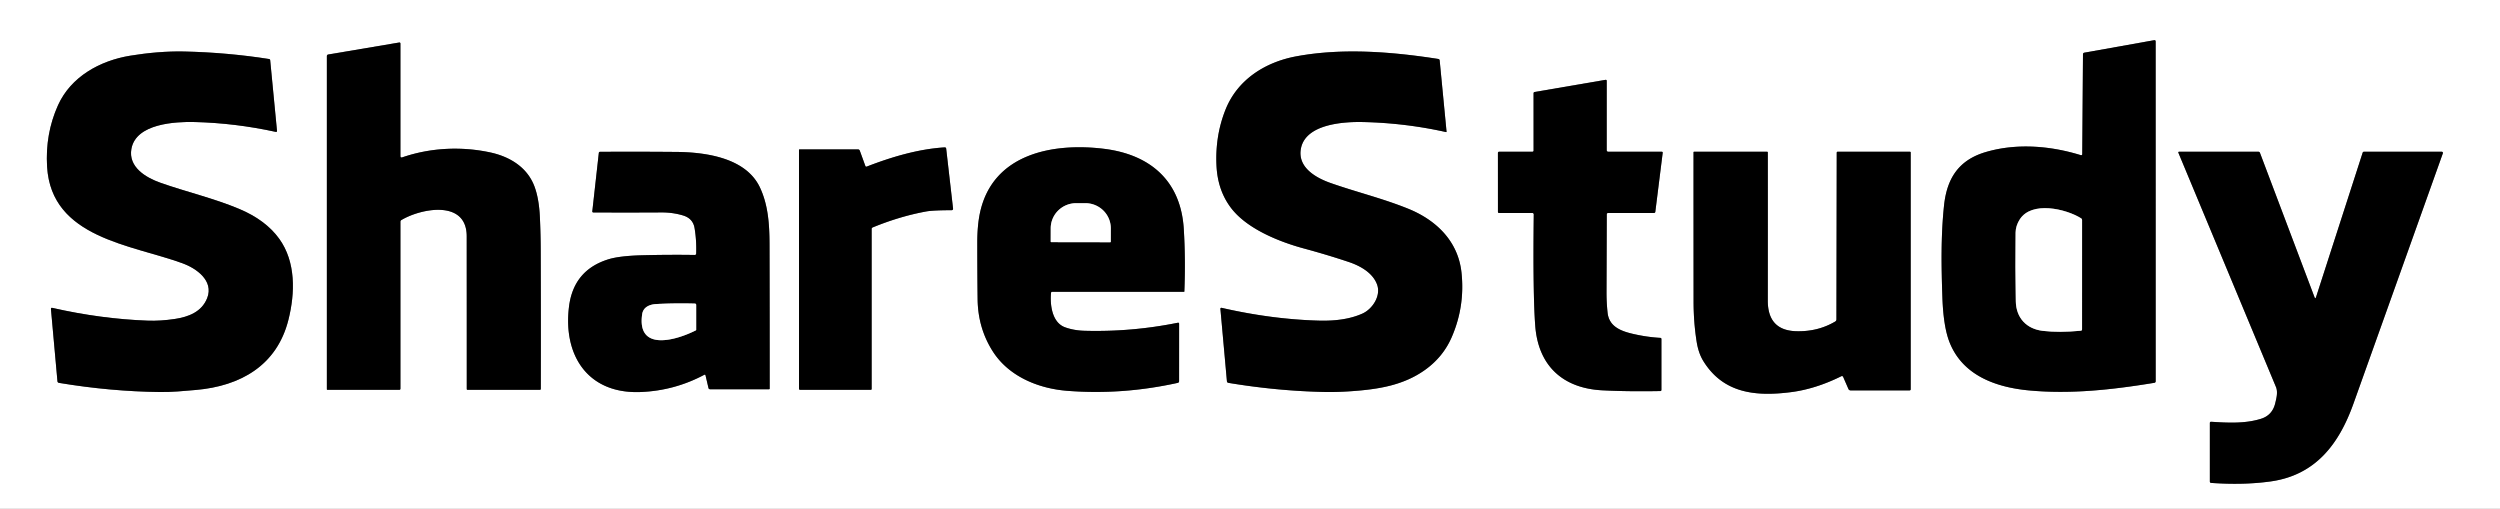 <?xml version="1.0" encoding="UTF-8" standalone="no"?>
<!DOCTYPE svg PUBLIC "-//W3C//DTD SVG 1.1//EN" "http://www.w3.org/Graphics/SVG/1.1/DTD/svg11.dtd">
<svg xmlns="http://www.w3.org/2000/svg" version="1.1" viewBox="0.00 0.00 1071.00 218.00">
<rect x="0.00" y="0.00" width="1071.00" height="218.00" fill="#333333" stroke="none"/>
<g stroke-width="2.00" fill="none" stroke-linecap="butt">
<path stroke="#808080" vector-effect="non-scaling-stroke" d="
  M 891.43 66.48
  C 878.29 62.41 863.86 61.28 850.73 65.13
  C 838.96 68.58 834.05 76.57 832.83 88.02
  C 831.44 101.06 831.67 114.51 832.13 127.59
  Q 832.57 139.93 835.14 146.51
  C 840.67 160.71 854.77 165.87 869.09 167.24
  C 886.96 168.94 904.83 166.97 922.88 164.00
  Q 923.49 163.91 923.49 163.29
  L 923.48 17.81
  Q 923.48 17.11 922.80 17.23
  L 892.97 22.56
  Q 892.36 22.67 892.35 23.29
  L 892.04 66.04
  A 0.47 0.47 0.0 0 1 891.43 66.48"
/>
<path stroke="#808080" vector-effect="non-scaling-stroke" d="
  M 171.54 66.80
  L 171.54 18.71
  Q 171.54 18.12 170.96 18.22
  L 140.66 23.34
  Q 140.03 23.45 140.03 24.09
  L 140.03 166.76
  A 0.24 0.23 90.0 0 0 140.26 167.00
  L 171.02 167.00
  Q 171.54 167.00 171.54 166.48
  L 171.54 95.02
  Q 171.54 94.51 171.98 94.25
  C 180.24 89.31 199.93 85.34 199.94 101.22
  Q 199.96 133.95 199.96 166.69
  A 0.32 0.31 0.0 0 0 200.28 167.00
  L 231.27 167.00
  A 0.41 0.41 0.0 0 0 231.68 166.59
  Q 231.74 136.05 231.64 107.34
  Q 231.62 100.17 231.28 92.97
  Q 230.91 85.09 228.97 79.90
  C 225.89 71.65 218.41 67.11 210.02 65.30
  C 197.68 62.65 184.44 63.25 172.37 67.40
  Q 171.54 67.68 171.54 66.80"
/>
<path stroke="#808080" vector-effect="non-scaling-stroke" d="
  M 102.43 89.48
  C 91.48 84.89 79.71 82.17 68.81 78.32
  C 62.45 76.08 54.89 71.58 56.30 63.75
  C 58.26 52.91 75.14 52.08 83.39 52.28
  Q 100.85 52.72 118.09 56.49
  Q 118.72 56.63 118.66 55.99
  L 115.75 25.81
  Q 115.71 25.35 115.25 25.28
  Q 97.46 22.49 79.00 22.07
  C 71.38 21.90 63.36 22.62 55.75 23.87
  C 42.79 26.00 30.38 32.85 24.85 45.09
  Q 19.34 57.33 20.18 71.43
  C 22.01 102.02 56.29 104.77 78.24 112.81
  C 84.06 114.94 91.69 120.22 88.75 127.71
  C 86.42 133.63 80.71 135.77 74.91 136.64
  Q 68.75 137.56 63.40 137.37
  Q 43.23 136.63 22.45 131.90
  Q 21.77 131.74 21.83 132.44
  L 24.61 163.30
  Q 24.67 163.92 25.28 164.02
  Q 47.30 167.69 68.53 167.94
  C 73.58 168.01 78.81 167.50 83.86 167.06
  C 103.12 165.39 118.65 156.50 123.55 137.03
  C 126.48 125.41 126.72 112.18 119.65 102.34
  Q 113.85 94.27 102.43 89.48"
/>
<path stroke="#808080" vector-effect="non-scaling-stroke" d="
  M 603.28 89.42
  C 592.34 84.99 580.72 82.18 569.94 78.37
  C 563.44 76.07 555.75 71.55 557.33 63.55
  C 559.40 53.11 575.62 52.12 583.71 52.28
  Q 601.96 52.66 619.47 56.58
  A 0.19 0.18 4.7 0 0 619.70 56.39
  L 616.76 25.94
  Q 616.71 25.35 616.12 25.25
  C 596.43 22.19 575.24 20.45 555.36 24.13
  C 542.11 26.58 530.17 34.02 525.00 46.99
  Q 520.51 58.27 521.15 71.05
  Q 521.67 81.58 527.39 89.10
  C 534.10 97.92 547.66 103.48 558.54 106.43
  Q 568.80 109.21 577.81 112.23
  C 582.61 113.84 588.06 116.80 589.93 121.87
  C 591.73 126.76 587.92 132.43 583.65 134.34
  Q 576.27 137.66 565.13 137.36
  Q 544.90 136.81 523.45 131.90
  Q 522.77 131.74 522.83 132.43
  L 525.61 163.29
  Q 525.67 163.91 526.28 164.02
  Q 547.05 167.48 567.36 167.92
  Q 572.94 168.03 579.20 167.57
  C 590.54 166.74 601.18 165.10 610.50 158.45
  Q 618.26 152.90 621.95 144.35
  Q 627.63 131.21 626.11 116.83
  C 624.71 103.47 615.45 94.36 603.28 89.42"
/>
<path stroke="#808080" vector-effect="non-scaling-stroke" d="
  M 688.31 64.28
  L 688.32 34.61
  A 0.42 0.41 85.3 0 0 687.84 34.20
  L 657.49 39.40
  Q 656.98 39.48 656.98 40.00
  L 656.99 64.50
  A 0.50 0.50 0.0 0 1 656.49 65.00
  L 642.23 65.00
  A 0.52 0.52 0.0 0 0 641.71 65.52
  L 641.72 90.73
  Q 641.72 91.24 642.23 91.24
  L 656.47 91.24
  A 0.60 0.59 -89.5 0 1 657.06 91.85
  Q 656.67 126.31 657.71 139.69
  C 659.01 156.48 669.28 166.30 686.38 167.21
  Q 697.29 167.78 711.22 167.53
  Q 711.75 167.52 711.75 167.00
  L 711.75 145.28
  Q 711.75 144.77 711.24 144.74
  Q 705.43 144.41 699.40 143.00
  C 694.25 141.80 689.31 139.82 688.69 133.97
  Q 688.21 129.53 688.23 124.98
  Q 688.29 108.49 688.34 91.86
  Q 688.34 91.25 688.96 91.25
  L 708.53 91.24
  Q 709.07 91.24 709.14 90.71
  L 712.30 65.43
  A 0.39 0.38 -86.7 0 0 711.92 65.00
  L 689.03 65.00
  Q 688.31 65.00 688.31 64.28"
/>
<path stroke="#808080" vector-effect="non-scaling-stroke" d="
  M 373.86 97.43
  Q 385.36 92.70 396.65 90.61
  Q 399.64 90.06 407.60 90.05
  Q 408.37 90.05 408.28 89.28
  L 405.35 63.72
  Q 405.28 63.11 404.66 63.14
  C 393.46 63.83 381.95 67.23 371.36 71.35
  Q 370.88 71.54 370.70 71.05
  L 368.33 64.53
  A 0.82 0.82 0.0 0 0 367.56 64.00
  L 342.52 64.00
  A 0.23 0.23 0.0 0 0 342.29 64.23
  L 342.30 166.52
  A 0.48 0.47 90.0 0 0 342.77 167.00
  L 373.03 167.00
  A 0.38 0.37 -0.0 0 0 373.41 166.63
  L 373.41 98.10
  Q 373.41 97.62 373.86 97.43"
/>
<path stroke="#808080" vector-effect="non-scaling-stroke" d="
  M 450.80 125.00
  L 507.23 125.00
  Q 507.38 125.00 507.38 124.85
  Q 507.93 111.10 507.13 98.08
  C 505.85 77.24 492.52 66.19 473.03 63.76
  C 451.36 61.07 425.42 65.68 419.86 91.00
  Q 418.67 96.45 418.67 103.96
  Q 418.68 118.08 418.81 128.21
  Q 418.97 140.70 425.42 150.70
  C 432.22 161.23 444.76 166.46 457.28 167.43
  Q 480.78 169.27 504.49 164.03
  Q 505.12 163.90 505.12 163.25
  L 505.13 138.73
  Q 505.13 138.15 504.56 138.27
  Q 484.80 142.26 464.71 141.71
  Q 460.04 141.59 456.24 140.20
  C 450.71 138.18 449.79 130.67 450.25 125.51
  Q 450.30 125.00 450.80 125.00"
/>
<path stroke="#808080" vector-effect="non-scaling-stroke" d="
  M 297.58 109.23
  Q 287.04 109.06 275.27 109.35
  Q 265.47 109.60 260.70 111.07
  Q 245.66 115.70 243.75 131.49
  C 241.20 152.48 252.02 168.86 274.49 167.94
  Q 289.00 167.35 301.75 160.54
  A 0.34 0.34 0.0 0 1 302.24 160.76
  L 303.51 166.21
  Q 303.64 166.75 304.20 166.75
  L 329.46 166.75
  Q 329.73 166.75 329.73 166.48
  Q 329.74 134.58 329.66 104.50
  C 329.63 96.00 329.07 87.74 325.53 80.26
  C 319.63 67.79 302.85 65.21 289.82 65.09
  Q 273.51 64.95 257.09 65.04
  Q 256.58 65.04 256.53 65.55
  L 253.75 90.47
  Q 253.69 91.01 254.23 91.01
  Q 270.12 91.08 283.25 91.00
  Q 288.22 90.97 292.62 92.30
  Q 296.85 93.57 297.55 97.69
  Q 298.43 102.90 298.25 108.58
  Q 298.23 109.24 297.58 109.23"
/>
<path stroke="#808080" vector-effect="non-scaling-stroke" d="
  M 789.60 161.44
  L 791.86 166.62
  Q 792.14 167.24 792.82 167.24
  L 818.02 167.24
  Q 818.54 167.24 818.54 166.73
  L 818.54 65.33
  A 0.33 0.33 0.0 0 0 818.21 65.00
  L 787.24 65.00
  A 0.39 0.39 0.0 0 0 786.85 65.39
  L 786.73 136.81
  Q 786.73 137.43 786.19 137.75
  Q 778.73 142.16 769.47 141.89
  Q 757.31 141.54 757.32 128.81
  Q 757.35 96.81 757.33 65.32
  A 0.32 0.32 0.0 0 0 757.01 65.00
  L 725.78 65.00
  Q 725.51 65.00 725.51 65.28
  Q 725.50 94.89 725.53 129.28
  Q 725.54 138.12 726.85 146.41
  Q 727.63 151.31 729.70 154.66
  C 738.24 168.50 752.07 169.93 767.20 168.00
  Q 777.80 166.65 788.85 161.16
  A 0.56 0.56 0.0 0 1 789.60 161.44"
/>
<path stroke="#808080" vector-effect="non-scaling-stroke" d="
  M 991.51 127.25
  L 968.17 65.49
  Q 967.98 65.00 967.46 65.00
  L 933.50 65.00
  A 0.31 0.31 0.0 0 0 933.22 65.43
  Q 953.92 115.11 975.02 165.77
  C 975.93 167.96 975.23 170.61 974.69 172.82
  Q 973.45 177.89 968.61 179.41
  C 961.74 181.56 954.34 181.14 947.32 180.69
  Q 946.70 180.65 946.70 181.27
  L 946.70 206.24
  Q 946.70 206.84 947.30 206.88
  Q 961.03 207.86 972.63 206.26
  C 991.83 203.61 1001.94 190.44 1008.18 173.02
  Q 1027.50 118.99 1046.52 65.67
  A 0.51 0.50 9.7 0 0 1046.04 65.00
  L 1012.74 65.00
  A 0.61 0.61 0.0 0 0 1012.16 65.42
  L 992.21 127.23
  Q 991.88 128.25 991.51 127.25"
/>
<path stroke="#808080" vector-effect="non-scaling-stroke" d="
  M 863.57 129.06
  C 863.70 136.23 868.19 140.92 875.14 141.74
  Q 882.20 142.57 891.39 141.68
  Q 891.95 141.63 891.95 141.06
  L 891.96 94.28
  Q 891.96 93.78 891.54 93.52
  C 885.12 89.48 870.37 85.99 865.27 93.99
  Q 863.52 96.73 863.48 99.65
  Q 863.30 114.57 863.57 129.06"
/>
<path stroke="#808080" vector-effect="non-scaling-stroke" d="
  M 450.37 103.74
  L 475.61 103.78
  A 0.25 0.25 0.0 0 0 475.86 103.53
  L 475.87 97.83
  A 10.91 10.77 0.1 0 0 464.97 87.04
  L 461.05 87.04
  A 10.91 10.77 0.1 0 0 450.13 97.79
  L 450.12 103.49
  A 0.25 0.25 0.0 0 0 450.37 103.74"
/>
<path stroke="#808080" vector-effect="non-scaling-stroke" d="
  M 298.10 141.52
  A 0.28 0.28 0.0 0 0 298.25 141.27
  L 298.25 130.68
  Q 298.25 130.06 297.64 130.05
  Q 289.08 129.81 281.05 130.26
  C 278.33 130.41 275.55 131.54 275.11 134.59
  C 272.69 151.17 290.45 145.44 298.10 141.52"
/>
</g>
<path fill="#ffffff" d="
  M 0.00 0.00
  L 1071.00 0.00
  L 1071.00 218.00
  L 0.00 218.00
  L 0.00 0.00
  Z
  M 891.43 66.48
  C 878.29 62.41 863.86 61.28 850.73 65.13
  C 838.96 68.58 834.05 76.57 832.83 88.02
  C 831.44 101.06 831.67 114.51 832.13 127.59
  Q 832.57 139.93 835.14 146.51
  C 840.67 160.71 854.77 165.87 869.09 167.24
  C 886.96 168.94 904.83 166.97 922.88 164.00
  Q 923.49 163.91 923.49 163.29
  L 923.48 17.81
  Q 923.48 17.11 922.80 17.23
  L 892.97 22.56
  Q 892.36 22.67 892.35 23.29
  L 892.04 66.04
  A 0.47 0.47 0.0 0 1 891.43 66.48
  Z
  M 171.54 66.80
  L 171.54 18.71
  Q 171.54 18.12 170.96 18.22
  L 140.66 23.34
  Q 140.03 23.45 140.03 24.09
  L 140.03 166.76
  A 0.24 0.23 90.0 0 0 140.26 167.00
  L 171.02 167.00
  Q 171.54 167.00 171.54 166.48
  L 171.54 95.02
  Q 171.54 94.51 171.98 94.25
  C 180.24 89.31 199.93 85.34 199.94 101.22
  Q 199.96 133.95 199.96 166.69
  A 0.32 0.31 0.0 0 0 200.28 167.00
  L 231.27 167.00
  A 0.41 0.41 0.0 0 0 231.68 166.59
  Q 231.74 136.05 231.64 107.34
  Q 231.62 100.17 231.28 92.97
  Q 230.91 85.09 228.97 79.90
  C 225.89 71.65 218.41 67.11 210.02 65.30
  C 197.68 62.65 184.44 63.25 172.37 67.40
  Q 171.54 67.68 171.54 66.80
  Z
  M 102.43 89.48
  C 91.48 84.89 79.71 82.17 68.81 78.32
  C 62.45 76.08 54.89 71.58 56.30 63.75
  C 58.26 52.91 75.14 52.08 83.39 52.28
  Q 100.85 52.72 118.09 56.49
  Q 118.72 56.63 118.66 55.99
  L 115.75 25.81
  Q 115.71 25.35 115.25 25.28
  Q 97.46 22.49 79.00 22.07
  C 71.38 21.90 63.36 22.62 55.75 23.87
  C 42.79 26.00 30.38 32.85 24.85 45.09
  Q 19.34 57.33 20.18 71.43
  C 22.01 102.02 56.29 104.77 78.24 112.81
  C 84.06 114.94 91.69 120.22 88.75 127.71
  C 86.42 133.63 80.71 135.77 74.91 136.64
  Q 68.75 137.56 63.40 137.37
  Q 43.23 136.63 22.45 131.90
  Q 21.77 131.74 21.83 132.44
  L 24.61 163.30
  Q 24.67 163.92 25.28 164.02
  Q 47.30 167.69 68.53 167.94
  C 73.58 168.01 78.81 167.50 83.86 167.06
  C 103.12 165.39 118.65 156.50 123.55 137.03
  C 126.48 125.41 126.72 112.18 119.65 102.34
  Q 113.85 94.27 102.43 89.48
  Z
  M 603.28 89.42
  C 592.34 84.99 580.72 82.18 569.94 78.37
  C 563.44 76.07 555.75 71.55 557.33 63.55
  C 559.40 53.11 575.62 52.12 583.71 52.28
  Q 601.96 52.66 619.47 56.58
  A 0.19 0.18 4.7 0 0 619.70 56.39
  L 616.76 25.94
  Q 616.71 25.35 616.12 25.25
  C 596.43 22.19 575.24 20.45 555.36 24.13
  C 542.11 26.58 530.17 34.02 525.00 46.99
  Q 520.51 58.27 521.15 71.05
  Q 521.67 81.58 527.39 89.10
  C 534.10 97.92 547.66 103.48 558.54 106.43
  Q 568.80 109.21 577.81 112.23
  C 582.61 113.84 588.06 116.80 589.93 121.87
  C 591.73 126.76 587.92 132.43 583.65 134.34
  Q 576.27 137.66 565.13 137.36
  Q 544.90 136.81 523.45 131.90
  Q 522.77 131.74 522.83 132.43
  L 525.61 163.29
  Q 525.67 163.91 526.28 164.02
  Q 547.05 167.48 567.36 167.92
  Q 572.94 168.03 579.20 167.57
  C 590.54 166.74 601.18 165.10 610.50 158.45
  Q 618.26 152.90 621.95 144.35
  Q 627.63 131.21 626.11 116.83
  C 624.71 103.47 615.45 94.36 603.28 89.42
  Z
  M 688.31 64.28
  L 688.32 34.61
  A 0.42 0.41 85.3 0 0 687.84 34.20
  L 657.49 39.40
  Q 656.98 39.48 656.98 40.00
  L 656.99 64.50
  A 0.50 0.50 0.0 0 1 656.49 65.00
  L 642.23 65.00
  A 0.52 0.52 0.0 0 0 641.71 65.52
  L 641.72 90.73
  Q 641.72 91.24 642.23 91.24
  L 656.47 91.24
  A 0.60 0.59 -89.5 0 1 657.06 91.85
  Q 656.67 126.31 657.71 139.69
  C 659.01 156.48 669.28 166.30 686.38 167.21
  Q 697.29 167.78 711.22 167.53
  Q 711.75 167.52 711.75 167.00
  L 711.75 145.28
  Q 711.75 144.77 711.24 144.74
  Q 705.43 144.41 699.40 143.00
  C 694.25 141.80 689.31 139.82 688.69 133.97
  Q 688.21 129.53 688.23 124.98
  Q 688.29 108.49 688.34 91.86
  Q 688.34 91.25 688.96 91.25
  L 708.53 91.24
  Q 709.07 91.24 709.14 90.71
  L 712.30 65.43
  A 0.39 0.38 -86.7 0 0 711.92 65.00
  L 689.03 65.00
  Q 688.31 65.00 688.31 64.28
  Z
  M 373.86 97.43
  Q 385.36 92.70 396.65 90.61
  Q 399.64 90.06 407.60 90.05
  Q 408.37 90.05 408.28 89.28
  L 405.35 63.72
  Q 405.28 63.11 404.66 63.14
  C 393.46 63.83 381.95 67.23 371.36 71.35
  Q 370.88 71.54 370.70 71.05
  L 368.33 64.53
  A 0.82 0.82 0.0 0 0 367.56 64.00
  L 342.52 64.00
  A 0.23 0.23 0.0 0 0 342.29 64.23
  L 342.30 166.52
  A 0.48 0.47 90.0 0 0 342.77 167.00
  L 373.03 167.00
  A 0.38 0.37 -0.0 0 0 373.41 166.63
  L 373.41 98.10
  Q 373.41 97.62 373.86 97.43
  Z
  M 450.80 125.00
  L 507.23 125.00
  Q 507.38 125.00 507.38 124.85
  Q 507.93 111.10 507.13 98.08
  C 505.85 77.24 492.52 66.19 473.03 63.76
  C 451.36 61.07 425.42 65.68 419.86 91.00
  Q 418.67 96.45 418.67 103.96
  Q 418.68 118.08 418.81 128.21
  Q 418.97 140.70 425.42 150.70
  C 432.22 161.23 444.76 166.46 457.28 167.43
  Q 480.78 169.27 504.49 164.03
  Q 505.12 163.90 505.12 163.25
  L 505.13 138.73
  Q 505.13 138.15 504.56 138.27
  Q 484.80 142.26 464.71 141.71
  Q 460.04 141.59 456.24 140.20
  C 450.71 138.18 449.79 130.67 450.25 125.51
  Q 450.30 125.00 450.80 125.00
  Z
  M 297.58 109.23
  Q 287.04 109.06 275.27 109.35
  Q 265.47 109.60 260.70 111.07
  Q 245.66 115.70 243.75 131.49
  C 241.20 152.48 252.02 168.86 274.49 167.94
  Q 289.00 167.35 301.75 160.54
  A 0.34 0.34 0.0 0 1 302.24 160.76
  L 303.51 166.21
  Q 303.64 166.75 304.20 166.75
  L 329.46 166.75
  Q 329.73 166.75 329.73 166.48
  Q 329.74 134.58 329.66 104.50
  C 329.63 96.00 329.07 87.74 325.53 80.26
  C 319.63 67.79 302.85 65.21 289.82 65.09
  Q 273.51 64.95 257.09 65.04
  Q 256.58 65.04 256.53 65.55
  L 253.75 90.47
  Q 253.69 91.01 254.23 91.01
  Q 270.12 91.08 283.25 91.00
  Q 288.22 90.97 292.62 92.30
  Q 296.85 93.57 297.55 97.69
  Q 298.43 102.90 298.25 108.58
  Q 298.23 109.24 297.58 109.23
  Z
  M 789.60 161.44
  L 791.86 166.62
  Q 792.14 167.24 792.82 167.24
  L 818.02 167.24
  Q 818.54 167.24 818.54 166.73
  L 818.54 65.33
  A 0.33 0.33 0.0 0 0 818.21 65.00
  L 787.24 65.00
  A 0.39 0.39 0.0 0 0 786.85 65.39
  L 786.73 136.81
  Q 786.73 137.43 786.19 137.75
  Q 778.73 142.16 769.47 141.89
  Q 757.31 141.54 757.32 128.81
  Q 757.35 96.81 757.33 65.32
  A 0.32 0.32 0.0 0 0 757.01 65.00
  L 725.78 65.00
  Q 725.51 65.00 725.51 65.28
  Q 725.50 94.89 725.53 129.28
  Q 725.54 138.12 726.85 146.41
  Q 727.63 151.31 729.70 154.66
  C 738.24 168.50 752.07 169.93 767.20 168.00
  Q 777.80 166.65 788.85 161.16
  A 0.56 0.56 0.0 0 1 789.60 161.44
  Z
  M 991.51 127.25
  L 968.17 65.49
  Q 967.98 65.00 967.46 65.00
  L 933.50 65.00
  A 0.31 0.31 0.0 0 0 933.22 65.43
  Q 953.92 115.11 975.02 165.77
  C 975.93 167.96 975.23 170.61 974.69 172.82
  Q 973.45 177.89 968.61 179.41
  C 961.74 181.56 954.34 181.14 947.32 180.69
  Q 946.70 180.65 946.70 181.27
  L 946.70 206.24
  Q 946.70 206.84 947.30 206.88
  Q 961.03 207.86 972.63 206.26
  C 991.83 203.61 1001.94 190.44 1008.18 173.02
  Q 1027.50 118.99 1046.52 65.67
  A 0.51 0.50 9.7 0 0 1046.04 65.00
  L 1012.74 65.00
  A 0.61 0.61 0.0 0 0 1012.16 65.42
  L 992.21 127.23
  Q 991.88 128.25 991.51 127.25
  Z"
/>
<path fill="#000000" d="
  M 891.43 66.48
  A 0.47 0.47 0.0 0 0 892.04 66.04
  L 892.35 23.29
  Q 892.36 22.67 892.97 22.56
  L 922.80 17.23
  Q 923.48 17.11 923.48 17.81
  L 923.49 163.29
  Q 923.49 163.91 922.88 164.00
  C 904.83 166.97 886.96 168.94 869.09 167.24
  C 854.77 165.87 840.67 160.71 835.14 146.51
  Q 832.57 139.93 832.13 127.59
  C 831.67 114.51 831.44 101.06 832.83 88.02
  C 834.05 76.57 838.96 68.58 850.73 65.13
  C 863.86 61.28 878.29 62.41 891.43 66.48
  Z
  M 863.57 129.06
  C 863.70 136.23 868.19 140.92 875.14 141.74
  Q 882.20 142.57 891.39 141.68
  Q 891.95 141.63 891.95 141.06
  L 891.96 94.28
  Q 891.96 93.78 891.54 93.52
  C 885.12 89.48 870.37 85.99 865.27 93.99
  Q 863.52 96.73 863.48 99.65
  Q 863.30 114.57 863.57 129.06
  Z"
/>
<path fill="#000000" d="
  M 172.37 67.40
  C 184.44 63.25 197.68 62.65 210.02 65.30
  C 218.41 67.11 225.89 71.65 228.97 79.90
  Q 230.91 85.09 231.28 92.97
  Q 231.62 100.17 231.64 107.34
  Q 231.74 136.05 231.68 166.59
  A 0.41 0.41 0.0 0 1 231.27 167.00
  L 200.28 167.00
  A 0.32 0.31 -0.0 0 1 199.96 166.69
  Q 199.96 133.95 199.94 101.22
  C 199.93 85.34 180.24 89.31 171.98 94.25
  Q 171.54 94.51 171.54 95.02
  L 171.54 166.48
  Q 171.54 167.00 171.02 167.00
  L 140.26 167.00
  A 0.24 0.23 -90.0 0 1 140.03 166.76
  L 140.03 24.09
  Q 140.03 23.45 140.66 23.34
  L 170.96 18.22
  Q 171.54 18.12 171.54 18.71
  L 171.54 66.80
  Q 171.54 67.68 172.37 67.40
  Z"
/>
<path fill="#000000" d="
  M 102.43 89.48
  Q 113.85 94.27 119.65 102.34
  C 126.72 112.18 126.48 125.41 123.55 137.03
  C 118.65 156.50 103.12 165.39 83.86 167.06
  C 78.81 167.50 73.58 168.01 68.53 167.94
  Q 47.30 167.69 25.28 164.02
  Q 24.67 163.92 24.61 163.30
  L 21.83 132.44
  Q 21.77 131.74 22.45 131.90
  Q 43.23 136.63 63.40 137.37
  Q 68.75 137.56 74.91 136.64
  C 80.71 135.77 86.42 133.63 88.75 127.71
  C 91.69 120.22 84.06 114.94 78.24 112.81
  C 56.29 104.77 22.01 102.02 20.18 71.43
  Q 19.34 57.33 24.85 45.09
  C 30.38 32.85 42.79 26.00 55.75 23.87
  C 63.36 22.62 71.38 21.90 79.00 22.07
  Q 97.46 22.49 115.25 25.28
  Q 115.71 25.35 115.75 25.81
  L 118.66 55.99
  Q 118.72 56.63 118.09 56.49
  Q 100.85 52.72 83.39 52.28
  C 75.14 52.08 58.26 52.91 56.30 63.75
  C 54.89 71.58 62.45 76.08 68.81 78.32
  C 79.71 82.17 91.48 84.89 102.43 89.48
  Z"
/>
<path fill="#000000" d="
  M 603.28 89.42
  C 615.45 94.36 624.71 103.47 626.11 116.83
  Q 627.63 131.21 621.95 144.35
  Q 618.26 152.90 610.50 158.45
  C 601.18 165.10 590.54 166.74 579.20 167.57
  Q 572.94 168.03 567.36 167.92
  Q 547.05 167.48 526.28 164.02
  Q 525.67 163.91 525.61 163.29
  L 522.83 132.43
  Q 522.77 131.74 523.45 131.90
  Q 544.90 136.81 565.13 137.36
  Q 576.27 137.66 583.65 134.34
  C 587.92 132.43 591.73 126.76 589.93 121.87
  C 588.06 116.80 582.61 113.84 577.81 112.23
  Q 568.80 109.21 558.54 106.43
  C 547.66 103.48 534.10 97.92 527.39 89.10
  Q 521.67 81.58 521.15 71.05
  Q 520.51 58.27 525.00 46.99
  C 530.17 34.02 542.11 26.58 555.36 24.13
  C 575.24 20.45 596.43 22.19 616.12 25.25
  Q 616.71 25.35 616.76 25.94
  L 619.70 56.39
  A 0.19 0.18 4.7 0 1 619.47 56.58
  Q 601.96 52.66 583.71 52.28
  C 575.62 52.12 559.40 53.11 557.33 63.55
  C 555.75 71.55 563.44 76.07 569.94 78.37
  C 580.72 82.18 592.34 84.99 603.28 89.42
  Z"
/>
<path fill="#000000" d="
  M 689.03 65.00
  L 711.92 65.00
  A 0.39 0.38 -86.7 0 1 712.30 65.43
  L 709.14 90.71
  Q 709.07 91.24 708.53 91.24
  L 688.96 91.25
  Q 688.34 91.25 688.34 91.86
  Q 688.29 108.49 688.23 124.98
  Q 688.21 129.53 688.69 133.97
  C 689.31 139.82 694.25 141.80 699.40 143.00
  Q 705.43 144.41 711.24 144.74
  Q 711.75 144.77 711.75 145.28
  L 711.75 167.00
  Q 711.75 167.52 711.22 167.53
  Q 697.29 167.78 686.38 167.21
  C 669.28 166.30 659.01 156.48 657.71 139.69
  Q 656.67 126.31 657.06 91.85
  A 0.60 0.59 -89.5 0 0 656.47 91.24
  L 642.23 91.24
  Q 641.72 91.24 641.72 90.73
  L 641.71 65.52
  A 0.52 0.52 0.0 0 1 642.23 65.00
  L 656.49 65.00
  A 0.50 0.50 0.0 0 0 656.99 64.50
  L 656.98 40.00
  Q 656.98 39.48 657.49 39.40
  L 687.84 34.20
  A 0.42 0.41 85.3 0 1 688.32 34.61
  L 688.31 64.28
  Q 688.31 65.00 689.03 65.00
  Z"
/>
<path fill="#000000" d="
  M 373.41 98.10
  L 373.41 166.63
  A 0.38 0.37 -0.0 0 1 373.03 167.00
  L 342.77 167.00
  A 0.48 0.47 -90.0 0 1 342.30 166.52
  L 342.29 64.23
  A 0.23 0.23 0.0 0 1 342.52 64.00
  L 367.56 64.00
  A 0.82 0.82 0.0 0 1 368.33 64.53
  L 370.70 71.05
  Q 370.88 71.54 371.36 71.35
  C 381.95 67.23 393.46 63.83 404.66 63.14
  Q 405.28 63.11 405.35 63.72
  L 408.28 89.28
  Q 408.37 90.05 407.60 90.05
  Q 399.64 90.06 396.65 90.61
  Q 385.36 92.70 373.86 97.43
  Q 373.41 97.62 373.41 98.10
  Z"
/>
<path fill="#000000" d="
  M 450.25 125.51
  C 449.79 130.67 450.71 138.18 456.24 140.20
  Q 460.04 141.59 464.71 141.71
  Q 484.80 142.26 504.56 138.27
  Q 505.13 138.15 505.13 138.73
  L 505.12 163.25
  Q 505.12 163.90 504.49 164.03
  Q 480.78 169.27 457.28 167.43
  C 444.76 166.46 432.22 161.23 425.42 150.70
  Q 418.97 140.70 418.81 128.21
  Q 418.68 118.08 418.67 103.96
  Q 418.67 96.45 419.86 91.00
  C 425.42 65.68 451.36 61.07 473.03 63.76
  C 492.52 66.19 505.85 77.24 507.13 98.08
  Q 507.93 111.10 507.38 124.85
  Q 507.38 125.00 507.23 125.00
  L 450.80 125.00
  Q 450.30 125.00 450.25 125.51
  Z
  M 450.37 103.74
  L 475.61 103.78
  A 0.25 0.25 0.0 0 0 475.86 103.53
  L 475.87 97.83
  A 10.91 10.77 0.1 0 0 464.97 87.04
  L 461.05 87.04
  A 10.91 10.77 0.1 0 0 450.13 97.79
  L 450.12 103.49
  A 0.25 0.25 0.0 0 0 450.37 103.74
  Z"
/>
<path fill="#000000" d="
  M 298.25 108.58
  Q 298.43 102.90 297.55 97.69
  Q 296.85 93.57 292.62 92.30
  Q 288.22 90.97 283.25 91.00
  Q 270.12 91.08 254.23 91.01
  Q 253.69 91.01 253.75 90.47
  L 256.53 65.55
  Q 256.58 65.04 257.09 65.04
  Q 273.51 64.95 289.82 65.09
  C 302.85 65.21 319.63 67.79 325.53 80.26
  C 329.07 87.74 329.63 96.00 329.66 104.50
  Q 329.74 134.58 329.73 166.48
  Q 329.73 166.75 329.46 166.75
  L 304.20 166.75
  Q 303.64 166.75 303.51 166.21
  L 302.24 160.76
  A 0.34 0.34 0.0 0 0 301.75 160.54
  Q 289.00 167.35 274.49 167.94
  C 252.02 168.86 241.20 152.48 243.75 131.49
  Q 245.66 115.70 260.70 111.07
  Q 265.47 109.60 275.27 109.35
  Q 287.04 109.06 297.58 109.23
  Q 298.23 109.24 298.25 108.58
  Z
  M 298.10 141.52
  A 0.28 0.28 0.0 0 0 298.25 141.27
  L 298.25 130.68
  Q 298.25 130.06 297.64 130.05
  Q 289.08 129.81 281.05 130.26
  C 278.33 130.41 275.55 131.54 275.11 134.59
  C 272.69 151.17 290.45 145.44 298.10 141.52
  Z"
/>
<path fill="#000000" d="
  M 789.60 161.44
  A 0.56 0.56 0.0 0 0 788.85 161.16
  Q 777.80 166.65 767.20 168.00
  C 752.07 169.93 738.24 168.50 729.70 154.66
  Q 727.63 151.31 726.85 146.41
  Q 725.54 138.12 725.53 129.28
  Q 725.50 94.89 725.51 65.28
  Q 725.51 65.00 725.78 65.00
  L 757.01 65.00
  A 0.32 0.32 0.0 0 1 757.33 65.32
  Q 757.35 96.81 757.32 128.81
  Q 757.31 141.54 769.47 141.89
  Q 778.73 142.16 786.19 137.75
  Q 786.73 137.43 786.73 136.81
  L 786.85 65.39
  A 0.39 0.39 0.0 0 1 787.24 65.00
  L 818.21 65.00
  A 0.33 0.33 0.0 0 1 818.54 65.33
  L 818.54 166.73
  Q 818.54 167.24 818.02 167.24
  L 792.82 167.24
  Q 792.14 167.24 791.86 166.62
  L 789.60 161.44
  Z"
/>
<path fill="#000000" d="
  M 991.51 127.25
  Q 991.88 128.25 992.21 127.23
  L 1012.16 65.42
  A 0.61 0.61 0.0 0 1 1012.74 65.00
  L 1046.04 65.00
  A 0.51 0.50 9.7 0 1 1046.52 65.67
  Q 1027.50 118.99 1008.18 173.02
  C 1001.94 190.44 991.83 203.61 972.63 206.26
  Q 961.03 207.86 947.30 206.88
  Q 946.70 206.84 946.70 206.24
  L 946.70 181.27
  Q 946.70 180.65 947.32 180.69
  C 954.34 181.14 961.74 181.56 968.61 179.41
  Q 973.45 177.89 974.69 172.82
  C 975.23 170.61 975.93 167.96 975.02 165.77
  Q 953.92 115.11 933.22 65.43
  A 0.31 0.31 0.0 0 1 933.50 65.00
  L 967.46 65.00
  Q 967.98 65.00 968.17 65.49
  L 991.51 127.25
  Z"
/>
<path fill="#ffffff" d="
  M 450.37 103.74
  A 0.25 0.25 0.0 0 1 450.12 103.49
  L 450.13 97.79
  A 10.91 10.77 0.1 0 1 461.05 87.04
  L 464.97 87.04
  A 10.91 10.77 0.1 0 1 475.87 97.83
  L 475.86 103.53
  A 0.25 0.25 0.0 0 1 475.61 103.78
  L 450.37 103.74
  Z"
/>
<path fill="#ffffff" d="
  M 875.14 141.74
  C 868.19 140.92 863.70 136.23 863.57 129.06
  Q 863.30 114.57 863.48 99.65
  Q 863.52 96.73 865.27 93.99
  C 870.37 85.99 885.12 89.48 891.54 93.52
  Q 891.96 93.78 891.96 94.28
  L 891.95 141.06
  Q 891.95 141.63 891.39 141.68
  Q 882.20 142.57 875.14 141.74
  Z"
/>
<path fill="#ffffff" d="
  M 298.10 141.52
  C 290.45 145.44 272.69 151.17 275.11 134.59
  C 275.55 131.54 278.33 130.41 281.05 130.26
  Q 289.08 129.81 297.64 130.05
  Q 298.25 130.06 298.25 130.68
  L 298.25 141.27
  A 0.28 0.28 0.0 0 1 298.10 141.52
  Z"
/>
</svg>
